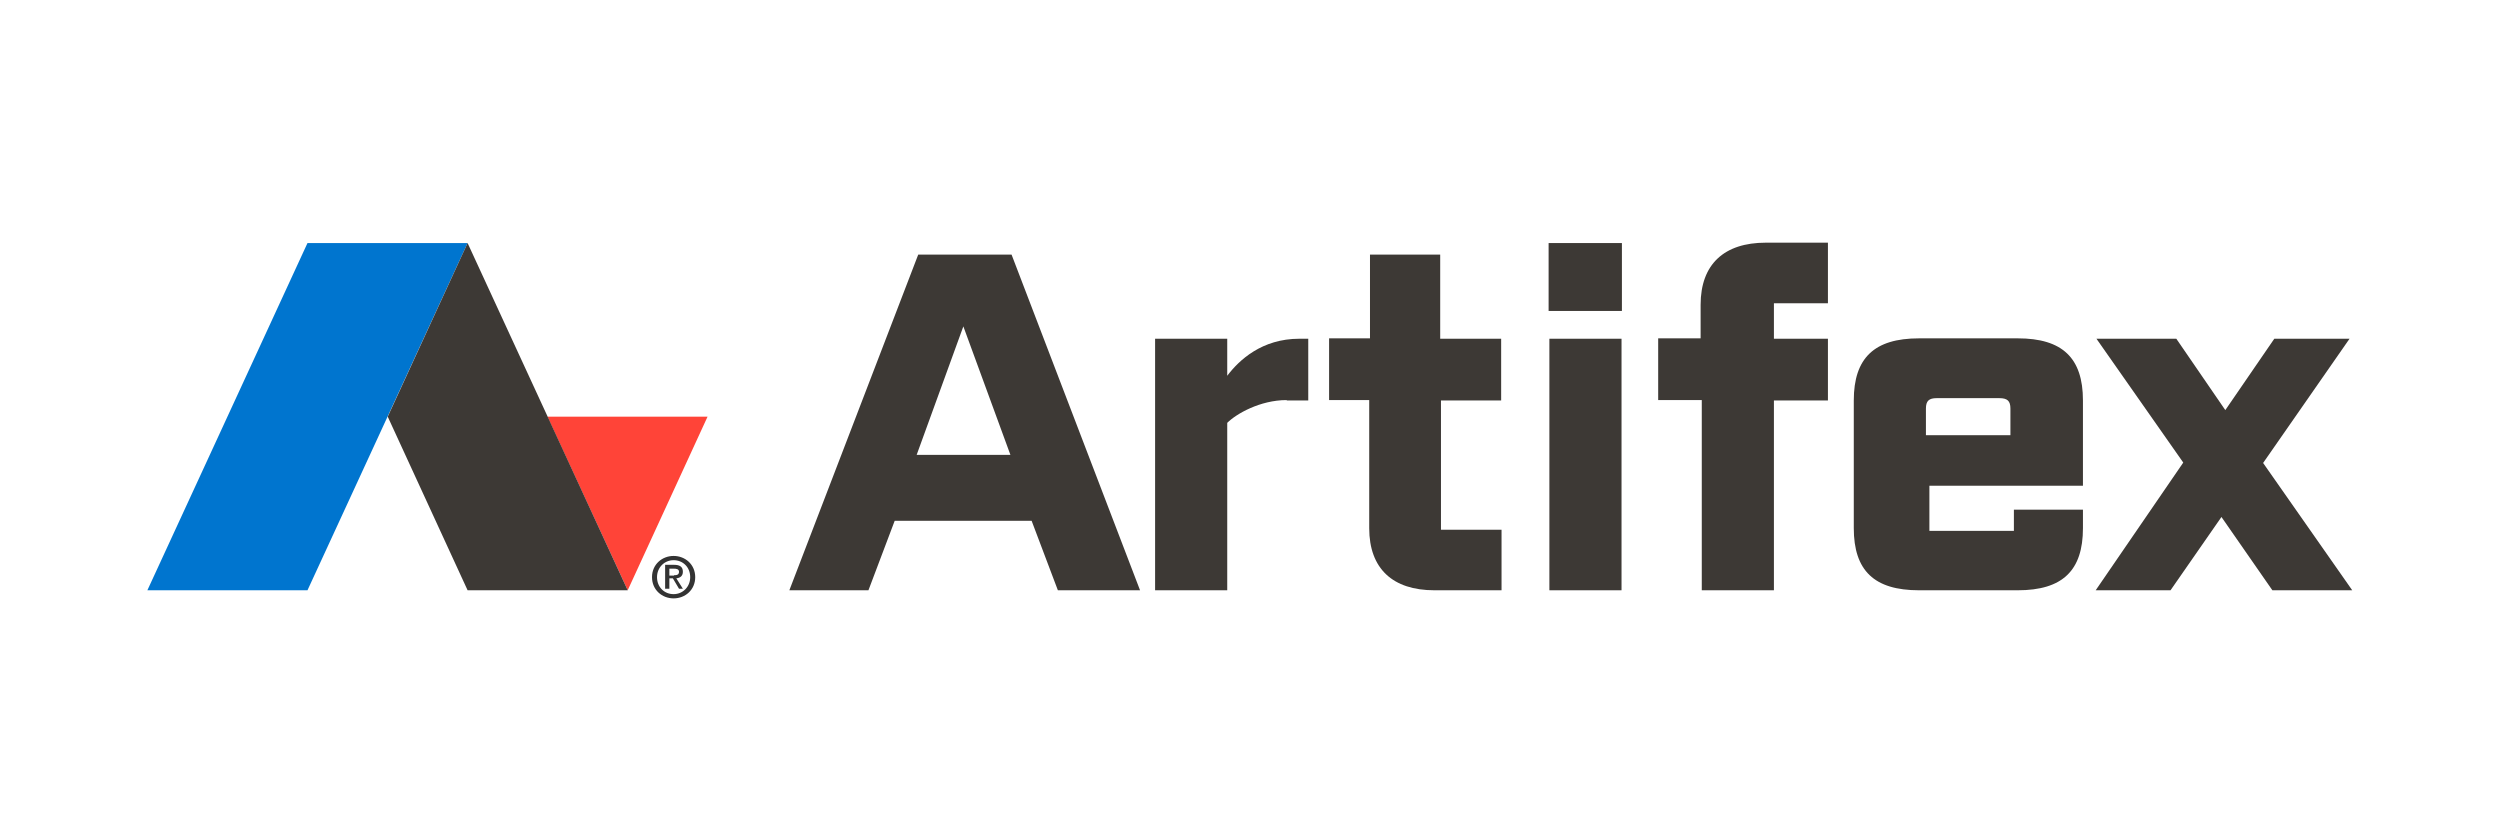 <?xml version="1.0" encoding="utf-8"?>
<!-- Generator: Adobe Illustrator 25.1.0, SVG Export Plug-In . SVG Version: 6.00 Build 0)  -->
<svg version="1.1" id="Layer_1" xmlns="http://www.w3.org/2000/svg" xmlns:xlink="http://www.w3.org/1999/xlink" x="0px" y="0px"
	 viewBox="0 0 648 216" style="enable-background:new 0 0 648 216;" xml:space="preserve">
<style type="text/css">
	.st0{fill:none;}
	.st1{fill:#3D3935;}
	.st2{fill:#FF4438;}
	.st3{fill:#0075CF;}
	.st4{fill:#333333;}
</style>
<rect class="st0" width="648" height="216"/>
<g>
	<path class="st1" d="M231.9,135l-6.8,18h-20.5L238,66h24.2l33.3,87h-21.3l-6.8-18H231.9z M249.7,84.6l-12.1,33.3h24.3L249.7,84.6z"
		/>
	<path class="st1" d="M333.5,103.7c-6.9,0-13.1,3.6-15.4,5.9V153h-18.7V87.8h18.7v9.6c3.1-4.1,9-9.6,18.7-9.6h2.3v16H333.5z"/>
	<path class="st1" d="M373.6,137.3h15.6V153h-17.4c-10.8,0-16.9-5.6-16.9-16.1v-33.2h-10.4v-16h10.6V66h18.2v21.8h15.8v16h-15.6
		V137.3z"/>
	<path class="st1" d="M420.3,153h-18.7V87.8h18.7V153z"/>
	<rect x="401.4" y="63" class="st1" width="19" height="17.6"/>
	<path class="st1" d="M459.8,87.8h14v16h-14V153h-18.7v-49.3h-11.3v-16h11v-8.7c0-10.5,6.1-16.1,16.9-16.1h16.1v15.7h-14V87.8z"/>
	<path class="st1" d="M522,132.1h17.9v4.8c0,11-5.3,16.1-16.9,16.1h-25.6c-11.6,0-16.9-5.1-16.9-16.1v-33.1c0-11,5.3-16.1,16.9-16.1
		H523c11.6,0,16.9,5.1,16.9,16.1v22.1h-39.8v11.7H522V132.1z M499.2,105.9v6.9h21.9v-6.9c0-2-0.8-2.7-2.9-2.7H502
		C500,103.2,499.2,103.9,499.2,105.9z"/>
	<path class="st1" d="M562.6,153h-19.4l22.7-33.1l-22.5-32.1h20.7l12.7,18.5l12.7-18.5H609L586.6,120l23.1,33h-20.7l-13.2-19
		L562.6,153z"/>
</g>
<polygon class="st2" points="141.9,108 183.4,108 162.7,153 "/>
<polygon class="st3" points="121.2,63 79.7,63 38.2,153 79.7,153 "/>
<polygon class="st1" points="100.5,108 121.2,63 162.7,153 121.2,153 "/>
<g>
	<path class="st4" d="M169,149.6c0-3.3,2.6-5.5,5.6-5.5c3,0,5.6,2.2,5.6,5.5s-2.6,5.5-5.6,5.5C171.6,155.1,169,152.9,169,149.6z
		 M174.6,154c2.4,0,4.3-1.9,4.3-4.4c0-2.6-1.9-4.4-4.3-4.4c-2.4,0-4.3,1.9-4.3,4.4C170.3,152.2,172.2,154,174.6,154z M173.5,152.6
		h-1.1v-6.2h2.3c1.5,0,2.3,0.5,2.3,1.8c0,1.1-0.7,1.6-1.7,1.7l1.7,2.7H176l-1.6-2.7h-0.9V152.6z M174.7,149.1c0.7,0,1.3-0.1,1.3-0.9
		c0-0.7-0.7-0.8-1.3-0.8h-1.2v1.8H174.7z"/>
</g>
</svg>
